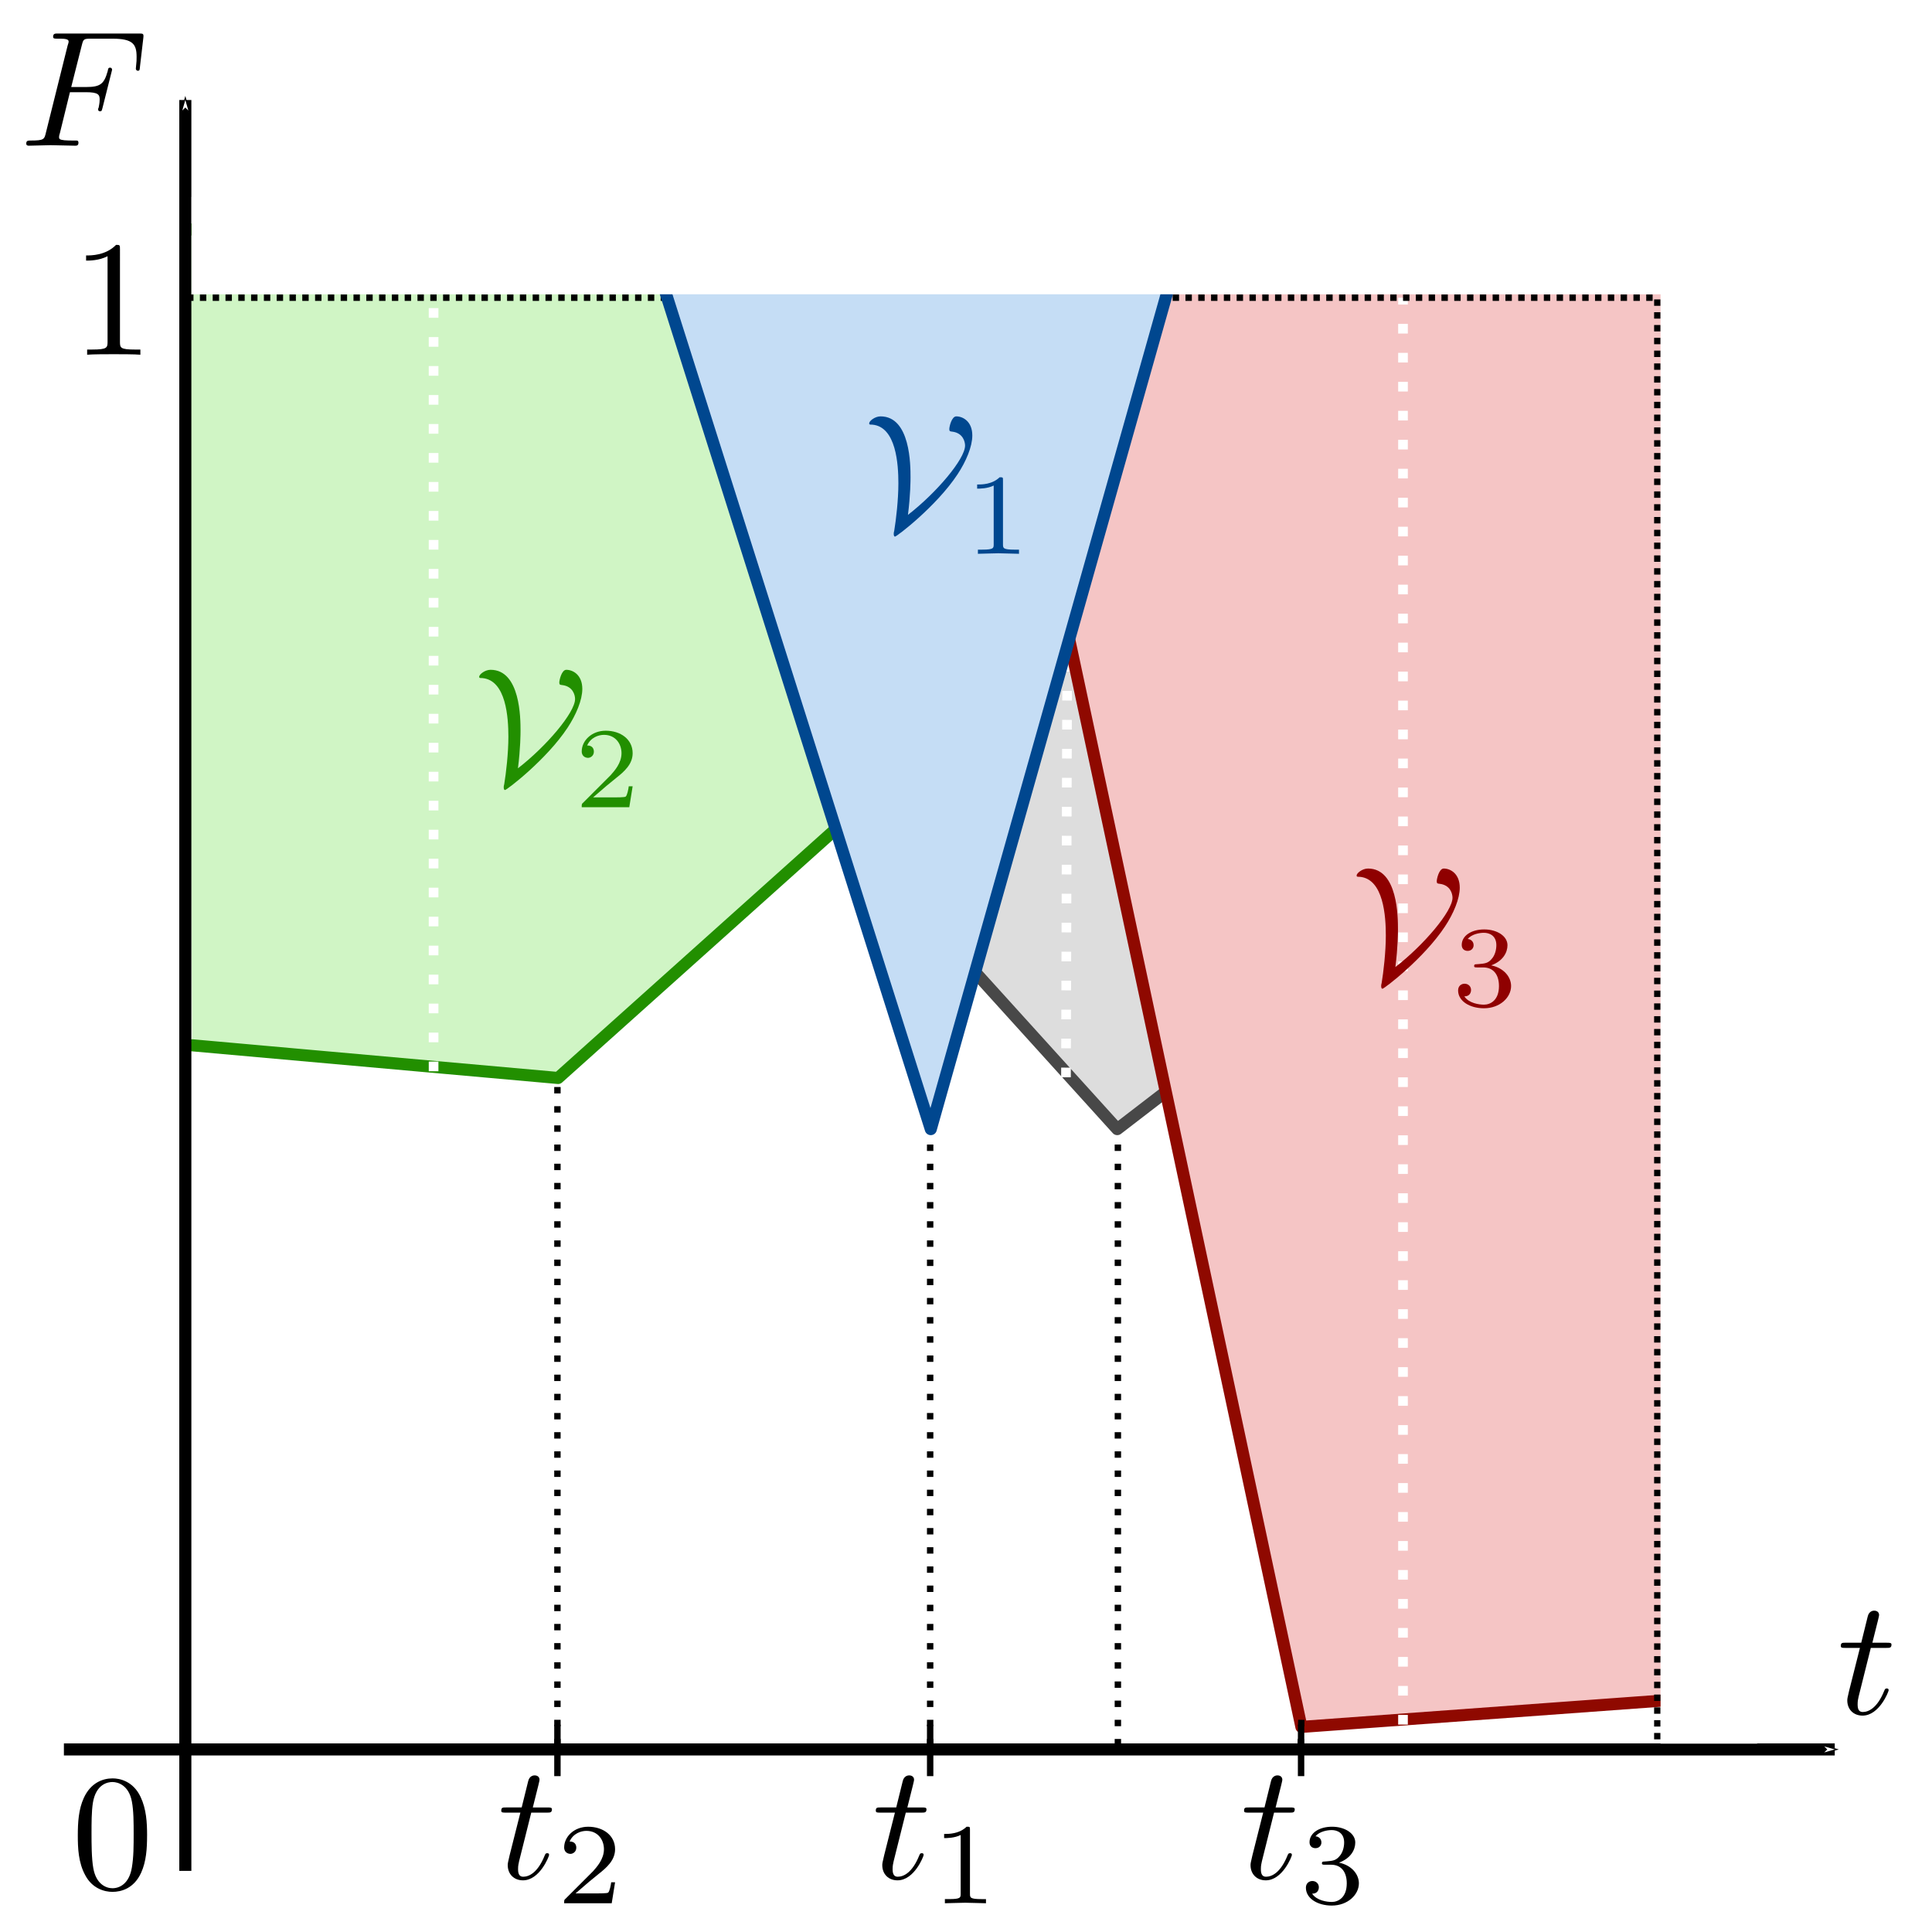 <?xml version="1.0" encoding="UTF-8" standalone="no"?>
<!-- Created with Inkscape (http://www.inkscape.org/) -->

<svg
   xmlns:ns0="http://www.iki.fi/pav/software/textext/"
   xmlns:dc="http://purl.org/dc/elements/1.1/"
   xmlns:cc="http://creativecommons.org/ns#"
   xmlns:rdf="http://www.w3.org/1999/02/22-rdf-syntax-ns#"
   xmlns:svg="http://www.w3.org/2000/svg"
   xmlns="http://www.w3.org/2000/svg"
   xmlns:xlink="http://www.w3.org/1999/xlink"
   xmlns:sodipodi="http://sodipodi.sourceforge.net/DTD/sodipodi-0.dtd"
   xmlns:inkscape="http://www.inkscape.org/namespaces/inkscape"
   width="80mm"
   height="80mm"
   viewBox="0 0 80 80"
   version="1.1"
   id="svg8"
   inkscape:version="0.92.3 (2405546, 2018-03-11)"
   sodipodi:docname="cone-algo.svg">
  <sodipodi:namedview
     id="base"
     pagecolor="#ffffff"
     bordercolor="#666666"
     borderopacity="1.0"
     inkscape:pageopacity="0.0"
     inkscape:pageshadow="2"
     inkscape:zoom="1.4493136"
     inkscape:cx="112.85593"
     inkscape:cy="58.427064"
     inkscape:document-units="mm"
     inkscape:current-layer="layer1"
     showgrid="false"
     inkscape:window-width="1920"
     inkscape:window-height="1025"
     inkscape:window-x="0"
     inkscape:window-y="0"
     inkscape:window-maximized="1" />
  <defs
     id="defs2">
    <marker
       inkscape:stockid="Arrow2Sstart"
       orient="auto"
       refY="0.0"
       refX="0.0"
       id="Arrow2Sstart"
       style="overflow:visible"
       inkscape:isstock="true">
      <path
         id="path844"
         style="fill-rule:evenodd;stroke-width:0.625;stroke-linejoin:round;stroke:#000000;stroke-opacity:1;fill:#000000;fill-opacity:1"
         d="M 8.719,4.034 L -2.207,0.016 L 8.719,-4.002 C 6.973,-1.63 6.983,1.616 8.719,4.034 z "
         transform="scale(0.3) translate(-2.3,0)" />
    </marker>
    <marker
       inkscape:isstock="true"
       style="overflow:visible;"
       id="marker5176"
       refX="0.0"
       refY="0.0"
       orient="auto"
       inkscape:stockid="Arrow2Send">
      <path
         transform="scale(0.3) rotate(180) translate(-2.3,0)"
         d="M 8.719,4.034 L -2.207,0.016 L 8.719,-4.002 C 6.973,-1.63 6.983,1.616 8.719,4.034 z "
         style="fill-rule:evenodd;stroke-width:0.625;stroke-linejoin:round;stroke:#000000;stroke-opacity:1;fill:#000000;fill-opacity:1"
         id="path5174" />
    </marker>
    <marker
       inkscape:isstock="true"
       style="overflow:visible"
       id="marker5166"
       refX="0.0"
       refY="0.0"
       orient="auto"
       inkscape:stockid="Arrow1Sstart">
      <path
         transform="scale(0.2) translate(6,0)"
         style="fill-rule:evenodd;stroke:#000000;stroke-width:1pt;stroke-opacity:1;fill:#000000;fill-opacity:1"
         d="M 0.0,0.0 L 5.0,-5.0 L -12.5,0.0 L 5.0,5.0 L 0.0,0.0 z "
         id="path5164" />
    </marker>
    <marker
       inkscape:stockid="Arrow1Mend"
       orient="auto"
       refY="0.0"
       refX="0.0"
       id="marker4374"
       style="overflow:visible;"
       inkscape:isstock="true">
      <path
         id="path4372"
         d="M 0.0,0.0 L 5.0,-5.0 L -12.5,0.0 L 5.0,5.0 L 0.0,0.0 z "
         style="fill-rule:evenodd;stroke:#000000;stroke-width:1pt;stroke-opacity:1;fill:#000000;fill-opacity:1"
         transform="scale(0.4) rotate(180) translate(10,0)" />
    </marker>
    <marker
       inkscape:stockid="Arrow1Mstart"
       orient="auto"
       refY="0.0"
       refX="0.0"
       id="Arrow1Mstart"
       style="overflow:visible"
       inkscape:isstock="true">
      <path
         id="path820"
         d="M 0.0,0.0 L 5.0,-5.0 L -12.5,0.0 L 5.0,5.0 L 0.0,0.0 z "
         style="fill-rule:evenodd;stroke:#000000;stroke-width:1pt;stroke-opacity:1;fill:#000000;fill-opacity:1"
         transform="scale(0.4) translate(10,0)" />
    </marker>
    <marker
       inkscape:isstock="true"
       style="overflow:visible;"
       id="marker1100"
       refX="0.0"
       refY="0.0"
       orient="auto"
       inkscape:stockid="Arrow1Mend"
       inkscape:collect="always">
      <path
         transform="scale(0.4) rotate(180) translate(10,0)"
         style="fill-rule:evenodd;stroke:#000000;stroke-width:1pt;stroke-opacity:1;fill:#ffffff;fill-opacity:1"
         d="M 0.0,0.0 L 5.0,-5.0 L -12.5,0.0 L 5.0,5.0 L 0.0,0.0 z "
         id="path1098" />
    </marker>
    <marker
       inkscape:stockid="Arrow1Mend"
       orient="auto"
       refY="0.0"
       refX="0.0"
       id="Arrow1Mend"
       style="overflow:visible;"
       inkscape:isstock="true"
       inkscape:collect="always">
      <path
         id="path823"
         d="M 0.0,0.0 L 5.0,-5.0 L -12.5,0.0 L 5.0,5.0 L 0.0,0.0 z "
         style="fill-rule:evenodd;stroke:#000000;stroke-width:1pt;stroke-opacity:1;fill:#ffffff;fill-opacity:1"
         transform="scale(0.4) rotate(180) translate(10,0)" />
    </marker>
    <g
       id="g1252">
      <symbol
         id="textext-2f2d266e-0"
         overflow="visible"
         style="overflow:visible">
        <path
           id="path1246"
           d=""
           style="stroke:none"
           inkscape:connector-curvature="0" />
      </symbol>
      <symbol
         id="textext-2f2d266e-1"
         overflow="visible"
         style="overflow:visible">
        <path
           id="path1249"
           d="m 2.047,-3.984 h 0.938 c 0.203,0 0.312,0 0.312,-0.203 0,-0.109 -0.109,-0.109 -0.281,-0.109 h -0.875 C 2.5,-5.719 2.547,-5.906 2.547,-5.969 c 0,-0.172 -0.125,-0.266 -0.297,-0.266 -0.031,0 -0.312,0 -0.391,0.359 L 1.469,-4.297 h -0.938 c -0.203,0 -0.297,0 -0.297,0.188 0,0.125 0.078,0.125 0.281,0.125 h 0.875 C 0.672,-1.156 0.625,-0.984 0.625,-0.812 0.625,-0.266 1,0.109 1.547,0.109 2.562,0.109 3.125,-1.344 3.125,-1.422 3.125,-1.531 3.047,-1.531 3.016,-1.531 2.922,-1.531 2.906,-1.5 2.859,-1.391 2.438,-0.344 1.906,-0.109 1.562,-0.109 c -0.203,0 -0.312,-0.125 -0.312,-0.453 0,-0.25 0.031,-0.312 0.062,-0.484 z m 0,0"
           style="stroke:none"
           inkscape:connector-curvature="0" />
      </symbol>
    </g>
    <g
       id="g1347-7">
      <symbol
         id="symbol1341-5"
         overflow="visible"
         style="overflow:visible">
        <path
           id="path1339-3"
           d=""
           style="stroke:none"
           inkscape:connector-curvature="0" />
      </symbol>
      <symbol
         id="symbol1345-5"
         overflow="visible"
         style="overflow:visible">
        <path
           id="path1343-6"
           d="m 2.047,-3.984 h 0.938 c 0.203,0 0.312,0 0.312,-0.203 0,-0.109 -0.109,-0.109 -0.281,-0.109 h -0.875 C 2.5,-5.719 2.547,-5.906 2.547,-5.969 c 0,-0.172 -0.125,-0.266 -0.297,-0.266 -0.031,0 -0.312,0 -0.391,0.359 L 1.469,-4.297 h -0.938 c -0.203,0 -0.297,0 -0.297,0.188 0,0.125 0.078,0.125 0.281,0.125 h 0.875 C 0.672,-1.156 0.625,-0.984 0.625,-0.812 0.625,-0.266 1,0.109 1.547,0.109 2.562,0.109 3.125,-1.344 3.125,-1.422 3.125,-1.531 3.047,-1.531 3.016,-1.531 2.922,-1.531 2.906,-1.5 2.859,-1.391 2.438,-0.344 1.906,-0.109 1.562,-0.109 c -0.203,0 -0.312,-0.125 -0.312,-0.453 0,-0.25 0.031,-0.312 0.062,-0.484 z m 0,0"
           style="stroke:none"
           inkscape:connector-curvature="0" />
      </symbol>
    </g>
    <g
       id="g1441-0">
      <symbol
         style="overflow:visible"
         overflow="visible"
         id="textext-2d9d8c1e-0-9">
        <path
           inkscape:connector-curvature="0"
           style="stroke:none"
           d=""
           id="path1435-3" />
      </symbol>
      <symbol
         style="overflow:visible"
         overflow="visible"
         id="textext-2d9d8c1e-1-6">
        <path
           inkscape:connector-curvature="0"
           style="stroke:none"
           d="m 3.016,-3.234 h 0.969 c 0.75,0 0.828,0.156 0.828,0.438 0,0.078 0,0.188 -0.062,0.5 C 4.719,-2.25 4.719,-2.219 4.719,-2.188 c 0,0.078 0.062,0.109 0.109,0.109 0.109,0 0.109,-0.031 0.156,-0.203 L 5.531,-4.453 C 5.562,-4.562 5.562,-4.578 5.562,-4.609 5.562,-4.625 5.547,-4.719 5.438,-4.719 5.344,-4.719 5.328,-4.672 5.297,-4.5 5.078,-3.734 4.859,-3.547 4,-3.547 H 3.094 l 0.641,-2.531 C 3.828,-6.438 3.844,-6.469 4.281,-6.469 h 1.312 c 1.219,0 1.453,0.328 1.453,1.094 0,0.234 0,0.266 -0.031,0.547 C 7,-4.703 7,-4.688 7,-4.656 c 0,0.047 0.031,0.125 0.125,0.125 0.109,0 0.109,-0.062 0.125,-0.25 L 7.453,-6.516 C 7.484,-6.781 7.438,-6.781 7.188,-6.781 H 2.297 c -0.188,0 -0.297,0 -0.297,0.203 0,0.109 0.094,0.109 0.281,0.109 0.375,0 0.656,0 0.656,0.172 0,0.047 0,0.062 -0.062,0.25 L 1.562,-0.781 c -0.094,0.391 -0.109,0.469 -0.906,0.469 -0.172,0 -0.281,0 -0.281,0.188 C 0.375,0 0.5,0 0.531,0 0.812,0 1.562,-0.031 1.844,-0.031 2.172,-0.031 3,0 3.328,0 3.422,0 3.531,0 3.531,-0.188 3.531,-0.266 3.484,-0.297 3.484,-0.297 3.453,-0.312 3.422,-0.312 3.203,-0.312 c -0.219,0 -0.266,0 -0.516,-0.016 -0.297,-0.031 -0.328,-0.078 -0.328,-0.203 0,-0.016 0,-0.078 0.047,-0.219 z m 0,0"
           id="path1438-0" />
      </symbol>
    </g>
    <g
       id="g1585-7">
      <symbol
         style="overflow:visible"
         id="textext-ba034657-0-9"
         overflow="visible">
        <path
           inkscape:connector-curvature="0"
           id="path1579-2"
           d=""
           style="stroke:none" />
      </symbol>
      <symbol
         style="overflow:visible"
         id="textext-ba034657-1-0"
         overflow="visible">
        <path
           inkscape:connector-curvature="0"
           id="path1582-2"
           d="m 2.047,-3.984 h 0.938 c 0.203,0 0.312,0 0.312,-0.203 0,-0.109 -0.109,-0.109 -0.281,-0.109 h -0.875 C 2.5,-5.719 2.547,-5.906 2.547,-5.969 c 0,-0.172 -0.125,-0.266 -0.297,-0.266 -0.031,0 -0.312,0 -0.391,0.359 L 1.469,-4.297 h -0.938 c -0.203,0 -0.297,0 -0.297,0.188 0,0.125 0.078,0.125 0.281,0.125 h 0.875 C 0.672,-1.156 0.625,-0.984 0.625,-0.812 0.625,-0.266 1,0.109 1.547,0.109 2.562,0.109 3.125,-1.344 3.125,-1.422 3.125,-1.531 3.047,-1.531 3.016,-1.531 2.922,-1.531 2.906,-1.5 2.859,-1.391 2.438,-0.344 1.906,-0.109 1.562,-0.109 c -0.203,0 -0.312,-0.125 -0.312,-0.453 0,-0.25 0.031,-0.312 0.062,-0.484 z m 0,0"
           style="stroke:none" />
      </symbol>
    </g>
    <g
       id="g6775">
      <symbol
         id="textext-abd4587f-0"
         overflow="visible"
         style="overflow:visible">
        <path
           id="path6763"
           d=""
           style="stroke:none"
           inkscape:connector-curvature="0" />
      </symbol>
      <symbol
         id="textext-abd4587f-1"
         overflow="visible"
         style="overflow:visible">
        <path
           id="path6766"
           d="m 2.688,-0.859 c 0.156,-1.219 0.156,-2.125 0.156,-2.266 0,-0.719 0,-3.688 -1.812,-3.688 -0.344,0 -0.688,0.281 -0.688,0.422 0,0.078 0.047,0.078 0.188,0.078 1.453,0.125 1.578,2.422 1.578,3.547 0,1 -0.141,2.203 -0.25,2.859 -0.031,0.125 -0.031,0.141 -0.031,0.188 0,0.047 0,0.172 0.078,0.172 0.109,0 2.516,-1.844 3.781,-3.766 0.516,-0.781 0.891,-1.672 0.891,-2.344 0,-0.844 -0.562,-1.156 -0.969,-1.156 -0.281,0 -0.422,0.625 -0.422,0.766 0,0.141 0.047,0.141 0.172,0.156 0.656,0.078 0.781,0.609 0.781,0.844 0,0.812 -1.734,2.859 -3.453,4.188 z m 0,0"
           style="stroke:none"
           inkscape:connector-curvature="0" />
      </symbol>
      <symbol
         id="textext-abd4587f-2"
         overflow="visible"
         style="overflow:visible">
        <path
           id="path6769"
           d=""
           style="stroke:none"
           inkscape:connector-curvature="0" />
      </symbol>
      <symbol
         id="textext-abd4587f-3"
         overflow="visible"
         style="overflow:visible">
        <path
           id="path6772"
           d="M 3.516,-1.266 H 3.281 c -0.016,0.156 -0.094,0.562 -0.188,0.625 C 3.047,-0.594 2.516,-0.594 2.406,-0.594 H 1.125 c 0.734,-0.641 0.984,-0.844 1.391,-1.172 0.516,-0.406 1,-0.844 1,-1.5 0,-0.844 -0.734,-1.359 -1.625,-1.359 -0.859,0 -1.453,0.609 -1.453,1.25 0,0.344 0.297,0.391 0.375,0.391 0.156,0 0.359,-0.125 0.359,-0.375 0,-0.125 -0.047,-0.375 -0.406,-0.375 C 0.984,-4.219 1.453,-4.375 1.781,-4.375 c 0.703,0 1.062,0.547 1.062,1.109 0,0.609 -0.438,1.078 -0.656,1.328 L 0.516,-0.266 C 0.438,-0.203 0.438,-0.188 0.438,0 h 2.875 z m 0,0"
           style="stroke:none"
           inkscape:connector-curvature="0" />
      </symbol>
    </g>
    <g
       id="g6321">
      <symbol
         overflow="visible"
         id="textext-b1665cf3-0"
         style="overflow:visible">
        <path
           style="stroke:none"
           d=""
           id="path6309"
           inkscape:connector-curvature="0" />
      </symbol>
      <symbol
         overflow="visible"
         id="textext-b1665cf3-1"
         style="overflow:visible">
        <path
           style="stroke:none"
           d="m 2.047,-3.984 h 0.938 c 0.203,0 0.312,0 0.312,-0.203 0,-0.109 -0.109,-0.109 -0.281,-0.109 h -0.875 C 2.5,-5.719 2.547,-5.906 2.547,-5.969 c 0,-0.172 -0.125,-0.266 -0.297,-0.266 -0.031,0 -0.312,0 -0.391,0.359 L 1.469,-4.297 h -0.938 c -0.203,0 -0.297,0 -0.297,0.188 0,0.125 0.078,0.125 0.281,0.125 h 0.875 C 0.672,-1.156 0.625,-0.984 0.625,-0.812 0.625,-0.266 1,0.109 1.547,0.109 2.562,0.109 3.125,-1.344 3.125,-1.422 3.125,-1.531 3.047,-1.531 3.016,-1.531 2.922,-1.531 2.906,-1.5 2.859,-1.391 2.438,-0.344 1.906,-0.109 1.562,-0.109 c -0.203,0 -0.312,-0.125 -0.312,-0.453 0,-0.25 0.031,-0.312 0.062,-0.484 z m 0,0"
           id="path6312"
           inkscape:connector-curvature="0" />
      </symbol>
      <symbol
         overflow="visible"
         id="textext-b1665cf3-2"
         style="overflow:visible">
        <path
           style="stroke:none"
           d=""
           id="path6315"
           inkscape:connector-curvature="0" />
      </symbol>
      <symbol
         overflow="visible"
         id="textext-b1665cf3-3"
         style="overflow:visible">
        <path
           style="stroke:none"
           d="M 3.516,-1.266 H 3.281 c -0.016,0.156 -0.094,0.562 -0.188,0.625 C 3.047,-0.594 2.516,-0.594 2.406,-0.594 H 1.125 c 0.734,-0.641 0.984,-0.844 1.391,-1.172 0.516,-0.406 1,-0.844 1,-1.5 0,-0.844 -0.734,-1.359 -1.625,-1.359 -0.859,0 -1.453,0.609 -1.453,1.25 0,0.344 0.297,0.391 0.375,0.391 0.156,0 0.359,-0.125 0.359,-0.375 0,-0.125 -0.047,-0.375 -0.406,-0.375 C 0.984,-4.219 1.453,-4.375 1.781,-4.375 c 0.703,0 1.062,0.547 1.062,1.109 0,0.609 -0.438,1.078 -0.656,1.328 L 0.516,-0.266 C 0.438,-0.203 0.438,-0.188 0.438,0 h 2.875 z m 0,0"
           id="path6318"
           inkscape:connector-curvature="0" />
      </symbol>
    </g>
  </defs>
  <g
     inkscape:label="Layer 1"
     inkscape:groupmode="layer"
     id="layer1"
     transform="translate(0,-217)">
    <g
       id="cone4">
      <path
         style="fill:#dddddd;fill-opacity:1;fill-rule:evenodd;stroke:#484848;stroke-width:0.5;stroke-linecap:round;stroke-linejoin:round;stroke-miterlimit:4;stroke-dasharray:none;stroke-opacity:1"
         d="m 41.209,228.264 -1.606,28.135 6.66,7.355 L 60.258,252.991"
         id="path1103"
         inkscape:connector-curvature="0"
         sodipodi:nodetypes="cccc" />
      <path
         sodipodi:nodetypes="cc"
         inkscape:connector-curvature="0"
         id="path1101"
         d="M 46.289,289.272 V 264.278"
         style="opacity:1;vector-effect:none;fill:none;fill-opacity:1;fill-rule:evenodd;stroke:#000000;stroke-width:0.265;stroke-linecap:butt;stroke-linejoin:miter;stroke-miterlimit:4;stroke-dasharray:0.265, 0.529;stroke-dashoffset:0;stroke-opacity:1" />
      <path
         style="opacity:1;vector-effect:none;fill:#000000;fill-opacity:0;fill-rule:evenodd;stroke:#ffffff;stroke-width:0.4;stroke-linecap:butt;stroke-linejoin:miter;stroke-miterlimit:4;stroke-dasharray:0.4, 0.8;stroke-dashoffset:0;stroke-opacity:1"
         d="m 44.063,288.008 0.129,-44.321"
         id="path1123"
         inkscape:connector-curvature="0"
         sodipodi:nodetypes="cc" />
    </g>
    <g
       id="cone3">
      <path
         style="fill:#f5c5c5;fill-opacity:1;fill-rule:evenodd;stroke:#8f0900;stroke-width:0.5;stroke-linecap:round;stroke-linejoin:round;stroke-miterlimit:4;stroke-dasharray:none;stroke-opacity:1"
         d="m 41.026,228.264 12.862,60.244 16.991,-1.239 -1.003,-59.177"
         id="path1115"
         inkscape:connector-curvature="0"
         sodipodi:nodetypes="cccc" />
      <g
         id="g1480"
         style="stroke-width:0.287;stroke-miterlimit:4;stroke-dasharray:none"
         transform="matrix(0.685,0,0,0.685,-101.697,202.472)"
         ns0:preamble=""
         ns0:text="$t_3$">
        <defs
           id="defs1469">
          <g
             id="g1467">
            <symbol
               id="textext-d3a894d0-0"
               overflow="visible"
               style="overflow:visible">
              <path
                 id="path1455"
                 d=""
                 style="stroke:none"
                 inkscape:connector-curvature="0" />
            </symbol>
            <symbol
               id="textext-d3a894d0-1"
               overflow="visible"
               style="overflow:visible">
              <path
                 id="path1458"
                 d="m 2.047,-3.984 h 0.938 c 0.203,0 0.312,0 0.312,-0.203 0,-0.109 -0.109,-0.109 -0.281,-0.109 h -0.875 C 2.5,-5.719 2.547,-5.906 2.547,-5.969 c 0,-0.172 -0.125,-0.266 -0.297,-0.266 -0.031,0 -0.312,0 -0.391,0.359 L 1.469,-4.297 h -0.938 c -0.203,0 -0.297,0 -0.297,0.188 0,0.125 0.078,0.125 0.281,0.125 h 0.875 C 0.672,-1.156 0.625,-0.984 0.625,-0.812 0.625,-0.266 1,0.109 1.547,0.109 2.562,0.109 3.125,-1.344 3.125,-1.422 3.125,-1.531 3.047,-1.531 3.016,-1.531 2.922,-1.531 2.906,-1.5 2.859,-1.391 2.438,-0.344 1.906,-0.109 1.562,-0.109 c -0.203,0 -0.312,-0.125 -0.312,-0.453 0,-0.25 0.031,-0.312 0.062,-0.484 z m 0,0"
                 style="stroke:none"
                 inkscape:connector-curvature="0" />
            </symbol>
            <symbol
               id="textext-d3a894d0-2"
               overflow="visible"
               style="overflow:visible">
              <path
                 id="path1461"
                 d=""
                 style="stroke:none"
                 inkscape:connector-curvature="0" />
            </symbol>
            <symbol
               id="textext-d3a894d0-3"
               overflow="visible"
               style="overflow:visible">
              <path
                 id="path1464"
                 d="m 1.906,-2.328 c 0.547,0 0.938,0.375 0.938,1.125 0,0.859 -0.516,1.125 -0.906,1.125 -0.281,0 -0.906,-0.078 -1.188,-0.5 0.328,0 0.406,-0.234 0.406,-0.391 0,-0.219 -0.172,-0.375 -0.391,-0.375 -0.188,0 -0.391,0.125 -0.391,0.406 0,0.656 0.719,1.078 1.562,1.078 0.969,0 1.641,-0.656 1.641,-1.344 0,-0.547 -0.438,-1.094 -1.203,-1.25 0.719,-0.266 0.984,-0.781 0.984,-1.219 0,-0.547 -0.625,-0.953 -1.406,-0.953 -0.766,0 -1.359,0.375 -1.359,0.938 0,0.234 0.156,0.359 0.359,0.359 0.219,0 0.359,-0.156 0.359,-0.344 0,-0.203 -0.141,-0.359 -0.359,-0.375 0.25,-0.297 0.719,-0.375 0.984,-0.375 0.312,0 0.75,0.156 0.75,0.75 0,0.297 -0.094,0.625 -0.281,0.828 -0.219,0.266 -0.422,0.281 -0.766,0.312 -0.172,0.016 -0.188,0.016 -0.219,0.016 -0.016,0 -0.078,0.016 -0.078,0.094 0,0.094 0.062,0.094 0.188,0.094 z m 0,0"
                 style="stroke:none"
                 inkscape:connector-curvature="0" />
            </symbol>
          </g>
        </defs>
        <g
           id="textext-d3a894d0-4">
          <g
             id="g1473"
             style="fill:#000000;fill-opacity:1">
            <use
               id="use1471"
               y="134.765"
               x="223.432"
               xlink:href="#textext-d3a894d0-1"
               width="100%"
               height="100%" />
          </g>
          <g
             id="g1477"
             style="fill:#000000;fill-opacity:1">
            <use
               id="use1475"
               y="136.259"
               x="227.03"
               xlink:href="#textext-d3a894d0-3"
               width="100%"
               height="100%" />
          </g>
        </g>
      </g>
      <path
         sodipodi:nodetypes="cc"
         inkscape:connector-curvature="0"
         id="path1176"
         d="m 53.861,289.272 0.027,-1.176"
         style="opacity:1;vector-effect:none;fill:none;fill-opacity:1;fill-rule:evenodd;stroke:#000000;stroke-width:0.265;stroke-linecap:butt;stroke-linejoin:miter;stroke-miterlimit:4;stroke-dasharray:0.265, 0.529;stroke-dashoffset:0;stroke-opacity:1" />
      <path
         sodipodi:nodetypes="cc"
         inkscape:connector-curvature="0"
         id="path1541"
         d="M 58.095,288.411 V 229.33"
         style="opacity:1;vector-effect:none;fill:#000000;fill-opacity:0;fill-rule:evenodd;stroke:#ffffff;stroke-width:0.4;stroke-linecap:butt;stroke-linejoin:miter;stroke-miterlimit:4;stroke-dasharray:0.4, 0.8;stroke-dashoffset:0;stroke-opacity:1" />
      <g
         ns0:text="${\\cal V}_3$"
         ns0:preamble=""
         transform="matrix(0.685,0,0,0.685,-97.112,165.317)"
         style="fill:#8f0000;fill-opacity:1;stroke-width:0.287;stroke-miterlimit:4;stroke-dasharray:none"
         id="g2005">
        <defs
           id="defs1994">
          <g
             id="g1992">
            <symbol
               style="overflow:visible"
               overflow="visible"
               id="textext-759a4970-0">
              <path
                 inkscape:connector-curvature="0"
                 style="stroke:none"
                 d=""
                 id="path1980" />
            </symbol>
            <symbol
               style="overflow:visible"
               overflow="visible"
               id="textext-759a4970-1">
              <path
                 inkscape:connector-curvature="0"
                 style="stroke:none"
                 d="m 2.688,-0.859 c 0.156,-1.219 0.156,-2.125 0.156,-2.266 0,-0.719 0,-3.688 -1.812,-3.688 -0.344,0 -0.688,0.281 -0.688,0.422 0,0.078 0.047,0.078 0.188,0.078 1.453,0.125 1.578,2.422 1.578,3.547 0,1 -0.141,2.203 -0.25,2.859 -0.031,0.125 -0.031,0.141 -0.031,0.188 0,0.047 0,0.172 0.078,0.172 0.109,0 2.516,-1.844 3.781,-3.766 0.516,-0.781 0.891,-1.672 0.891,-2.344 0,-0.844 -0.562,-1.156 -0.969,-1.156 -0.281,0 -0.422,0.625 -0.422,0.766 0,0.141 0.047,0.141 0.172,0.156 0.656,0.078 0.781,0.609 0.781,0.844 0,0.812 -1.734,2.859 -3.453,4.188 z m 0,0"
                 id="path1983" />
            </symbol>
            <symbol
               style="overflow:visible"
               overflow="visible"
               id="textext-759a4970-2">
              <path
                 inkscape:connector-curvature="0"
                 style="stroke:none"
                 d=""
                 id="path1986" />
            </symbol>
            <symbol
               style="overflow:visible"
               overflow="visible"
               id="textext-759a4970-3">
              <path
                 inkscape:connector-curvature="0"
                 style="stroke:none"
                 d="m 1.906,-2.328 c 0.547,0 0.938,0.375 0.938,1.125 0,0.859 -0.516,1.125 -0.906,1.125 -0.281,0 -0.906,-0.078 -1.188,-0.5 0.328,0 0.406,-0.234 0.406,-0.391 0,-0.219 -0.172,-0.375 -0.391,-0.375 -0.188,0 -0.391,0.125 -0.391,0.406 0,0.656 0.719,1.078 1.562,1.078 0.969,0 1.641,-0.656 1.641,-1.344 0,-0.547 -0.438,-1.094 -1.203,-1.25 0.719,-0.266 0.984,-0.781 0.984,-1.219 0,-0.547 -0.625,-0.953 -1.406,-0.953 -0.766,0 -1.359,0.375 -1.359,0.938 0,0.234 0.156,0.359 0.359,0.359 0.219,0 0.359,-0.156 0.359,-0.344 0,-0.203 -0.141,-0.359 -0.359,-0.375 0.25,-0.297 0.719,-0.375 0.984,-0.375 0.312,0 0.75,0.156 0.75,0.75 0,0.297 -0.094,0.625 -0.281,0.828 -0.219,0.266 -0.422,0.281 -0.766,0.312 -0.172,0.016 -0.188,0.016 -0.219,0.016 -0.016,0 -0.078,0.016 -0.078,0.094 0,0.094 0.062,0.094 0.188,0.094 z m 0,0"
                 id="path1989" />
            </symbol>
          </g>
        </defs>
        <g
           style="fill:#8f0000;fill-opacity:1"
           id="textext-759a4970-4">
          <g
             style="fill:#8f0000;fill-opacity:1"
             id="g1998">
            <use
               height="100%"
               width="100%"
               style="fill:#8f0000;fill-opacity:1"
               xlink:href="#textext-759a4970-1"
               x="223.432"
               y="134.765"
               id="use1996" />
          </g>
          <g
             style="fill:#8f0000;fill-opacity:1"
             id="g2002">
            <use
               height="100%"
               width="100%"
               style="fill:#8f0000;fill-opacity:1"
               xlink:href="#textext-759a4970-3"
               x="229.537"
               y="136.259"
               id="use2000" />
          </g>
        </g>
      </g>
      <path
         inkscape:connector-curvature="0"
         id="path1056"
         d="m 53.875,288.416 v 2.13"
         style="fill:none;stroke:#000000;stroke-width:0.265px;stroke-linecap:butt;stroke-linejoin:miter;stroke-opacity:1" />
    </g>
    <g
       id="cone2">
      <path
         style="fill:#d0f5c5;fill-opacity:1;fill-rule:evenodd;stroke:#228f00;stroke-width:0.5;stroke-linecap:round;stroke-linejoin:round;stroke-miterlimit:4;stroke-dasharray:none;stroke-opacity:1"
         d="m 7.954,260.283 15.155,1.354 20.756,-18.604 -7.218,-15.847 -28.881,-0.688"
         id="path228"
         inkscape:connector-curvature="0"
         sodipodi:nodetypes="ccccc" />
      <path
         sodipodi:nodetypes="cc"
         inkscape:connector-curvature="0"
         id="path1174"
         d="M 23.082,289.272 V 261.939"
         style="opacity:1;vector-effect:none;fill:none;fill-opacity:1;fill-rule:evenodd;stroke:#000000;stroke-width:0.265;stroke-linecap:butt;stroke-linejoin:miter;stroke-miterlimit:4;stroke-dasharray:0.265, 0.529;stroke-dashoffset:0;stroke-opacity:1" />
      <path
         style="opacity:1;vector-effect:none;fill:#000000;fill-opacity:0;fill-rule:evenodd;stroke:#ffffff;stroke-width:0.4;stroke-linecap:butt;stroke-linejoin:miter;stroke-miterlimit:4;stroke-dasharray:0.4, 0.8;stroke-dashoffset:0;stroke-opacity:1"
         d="M 17.954,287.758 V 229.579"
         id="path1074"
         inkscape:connector-curvature="0"
         sodipodi:nodetypes="cc" />
      <g
         ns0:text="${\\cal V}_2$"
         ns0:preamble=""
         transform="matrix(0.685,0,0,0.685,-133.445,157.088)"
         style="fill:#228f00;fill-opacity:1;stroke-width:0.287;stroke-miterlimit:4;stroke-dasharray:none"
         id="g1313">
        <defs
           id="defs1302">
          <g
             id="g1300">
            <symbol
               style="overflow:visible"
               overflow="visible"
               id="symbol1286">
              <path
                 inkscape:connector-curvature="0"
                 style="stroke:none"
                 d=""
                 id="path1284" />
            </symbol>
            <symbol
               style="overflow:visible"
               overflow="visible"
               id="symbol1290">
              <path
                 inkscape:connector-curvature="0"
                 style="stroke:none"
                 d="m 2.688,-0.859 c 0.156,-1.219 0.156,-2.125 0.156,-2.266 0,-0.719 0,-3.688 -1.812,-3.688 -0.344,0 -0.688,0.281 -0.688,0.422 0,0.078 0.047,0.078 0.188,0.078 1.453,0.125 1.578,2.422 1.578,3.547 0,1 -0.141,2.203 -0.25,2.859 -0.031,0.125 -0.031,0.141 -0.031,0.188 0,0.047 0,0.172 0.078,0.172 0.109,0 2.516,-1.844 3.781,-3.766 0.516,-0.781 0.891,-1.672 0.891,-2.344 0,-0.844 -0.562,-1.156 -0.969,-1.156 -0.281,0 -0.422,0.625 -0.422,0.766 0,0.141 0.047,0.141 0.172,0.156 0.656,0.078 0.781,0.609 0.781,0.844 0,0.812 -1.734,2.859 -3.453,4.188 z m 0,0"
                 id="path1288" />
            </symbol>
            <symbol
               style="overflow:visible"
               overflow="visible"
               id="symbol1294">
              <path
                 inkscape:connector-curvature="0"
                 style="stroke:none"
                 d=""
                 id="path1292" />
            </symbol>
            <symbol
               style="overflow:visible"
               overflow="visible"
               id="symbol1298">
              <path
                 inkscape:connector-curvature="0"
                 style="stroke:none"
                 d="M 3.516,-1.266 H 3.281 c -0.016,0.156 -0.094,0.562 -0.188,0.625 C 3.047,-0.594 2.516,-0.594 2.406,-0.594 H 1.125 c 0.734,-0.641 0.984,-0.844 1.391,-1.172 0.516,-0.406 1,-0.844 1,-1.5 0,-0.844 -0.734,-1.359 -1.625,-1.359 -0.859,0 -1.453,0.609 -1.453,1.25 0,0.344 0.297,0.391 0.375,0.391 0.156,0 0.359,-0.125 0.359,-0.375 0,-0.125 -0.047,-0.375 -0.406,-0.375 C 0.984,-4.219 1.453,-4.375 1.781,-4.375 c 0.703,0 1.062,0.547 1.062,1.109 0,0.609 -0.438,1.078 -0.656,1.328 L 0.516,-0.266 C 0.438,-0.203 0.438,-0.188 0.438,0 h 2.875 z m 0,0"
                 id="path1296" />
            </symbol>
          </g>
        </defs>
        <g
           style="fill:#228f00;fill-opacity:1"
           id="textext-abd4587f-4">
          <g
             style="fill:#228f00;fill-opacity:1"
             id="g1306">
            <use
               height="100%"
               width="100%"
               style="fill:#228f00;fill-opacity:1"
               xlink:href="#textext-abd4587f-1"
               x="223.432"
               y="134.765"
               id="use1304" />
          </g>
          <g
             style="fill:#228f00;fill-opacity:1"
             id="g1310">
            <use
               height="100%"
               width="100%"
               style="fill:#228f00;fill-opacity:1"
               xlink:href="#textext-abd4587f-3"
               x="229.537"
               y="136.259"
               id="use1308" />
          </g>
        </g>
      </g>
      <g
         ns0:text="$t_2$"
         ns0:preamble=""
         transform="matrix(0.685,0,0,0.685,-132.455,202.472)"
         style="stroke-width:0.287;stroke-miterlimit:4;stroke-dasharray:none"
         id="g6334">
        <defs
           id="defs6323">
          <g
             id="g1229">
            <symbol
               overflow="visible"
               id="symbol1215"
               style="overflow:visible">
              <path
                 style="stroke:none"
                 d=""
                 id="path1213"
                 inkscape:connector-curvature="0" />
            </symbol>
            <symbol
               overflow="visible"
               id="symbol1219"
               style="overflow:visible">
              <path
                 style="stroke:none"
                 d="m 2.047,-3.984 h 0.938 c 0.203,0 0.312,0 0.312,-0.203 0,-0.109 -0.109,-0.109 -0.281,-0.109 h -0.875 C 2.5,-5.719 2.547,-5.906 2.547,-5.969 c 0,-0.172 -0.125,-0.266 -0.297,-0.266 -0.031,0 -0.312,0 -0.391,0.359 L 1.469,-4.297 h -0.938 c -0.203,0 -0.297,0 -0.297,0.188 0,0.125 0.078,0.125 0.281,0.125 h 0.875 C 0.672,-1.156 0.625,-0.984 0.625,-0.812 0.625,-0.266 1,0.109 1.547,0.109 2.562,0.109 3.125,-1.344 3.125,-1.422 3.125,-1.531 3.047,-1.531 3.016,-1.531 2.922,-1.531 2.906,-1.5 2.859,-1.391 2.438,-0.344 1.906,-0.109 1.562,-0.109 c -0.203,0 -0.312,-0.125 -0.312,-0.453 0,-0.25 0.031,-0.312 0.062,-0.484 z m 0,0"
                 id="path1217"
                 inkscape:connector-curvature="0" />
            </symbol>
            <symbol
               overflow="visible"
               id="symbol1223"
               style="overflow:visible">
              <path
                 style="stroke:none"
                 d=""
                 id="path1221"
                 inkscape:connector-curvature="0" />
            </symbol>
            <symbol
               overflow="visible"
               id="symbol1227"
               style="overflow:visible">
              <path
                 style="stroke:none"
                 d="M 3.516,-1.266 H 3.281 c -0.016,0.156 -0.094,0.562 -0.188,0.625 C 3.047,-0.594 2.516,-0.594 2.406,-0.594 H 1.125 c 0.734,-0.641 0.984,-0.844 1.391,-1.172 0.516,-0.406 1,-0.844 1,-1.5 0,-0.844 -0.734,-1.359 -1.625,-1.359 -0.859,0 -1.453,0.609 -1.453,1.25 0,0.344 0.297,0.391 0.375,0.391 0.156,0 0.359,-0.125 0.359,-0.375 0,-0.125 -0.047,-0.375 -0.406,-0.375 C 0.984,-4.219 1.453,-4.375 1.781,-4.375 c 0.703,0 1.062,0.547 1.062,1.109 0,0.609 -0.438,1.078 -0.656,1.328 L 0.516,-0.266 C 0.438,-0.203 0.438,-0.188 0.438,0 h 2.875 z m 0,0"
                 id="path1225"
                 inkscape:connector-curvature="0" />
            </symbol>
          </g>
        </defs>
        <g
           id="textext-b1665cf3-4">
          <g
             style="fill:#000000;fill-opacity:1"
             id="g6327">
            <use
               xlink:href="#textext-b1665cf3-1"
               x="223.432"
               y="134.765"
               id="use6325"
               width="100%"
               height="100%" />
          </g>
          <g
             style="fill:#000000;fill-opacity:1"
             id="g6331">
            <use
               xlink:href="#textext-b1665cf3-3"
               x="227.03"
               y="136.259"
               id="use6329"
               width="100%"
               height="100%" />
          </g>
        </g>
      </g>
      <path
         style="fill:none;stroke:#000000;stroke-width:0.265px;stroke-linecap:butt;stroke-linejoin:miter;stroke-opacity:1"
         d="m 23.082,288.416 v 2.13"
         id="path1052"
         inkscape:connector-curvature="0" />
    </g>
    <g
       style="stroke-width:0.287;stroke-miterlimit:4;stroke-dasharray:none"
       ns0:text="$F$"
       ns0:preamble=""
       transform="matrix(0.685,0,0,0.685,-152.221,130.719)"
       id="g1450">
      <defs
         id="defs1443">
        <g
           id="g1441">
          <symbol
             style="overflow:visible"
             overflow="visible"
             id="textext-2d9d8c1e-0">
            <path
               inkscape:connector-curvature="0"
               style="stroke:none"
               d=""
               id="path1435" />
          </symbol>
          <symbol
             style="overflow:visible"
             overflow="visible"
             id="textext-2d9d8c1e-1">
            <path
               inkscape:connector-curvature="0"
               style="stroke:none"
               d="m 3.016,-3.234 h 0.969 c 0.75,0 0.828,0.156 0.828,0.438 0,0.078 0,0.188 -0.062,0.5 C 4.719,-2.25 4.719,-2.219 4.719,-2.188 c 0,0.078 0.062,0.109 0.109,0.109 0.109,0 0.109,-0.031 0.156,-0.203 L 5.531,-4.453 C 5.562,-4.562 5.562,-4.578 5.562,-4.609 5.562,-4.625 5.547,-4.719 5.438,-4.719 5.344,-4.719 5.328,-4.672 5.297,-4.5 5.078,-3.734 4.859,-3.547 4,-3.547 H 3.094 l 0.641,-2.531 C 3.828,-6.438 3.844,-6.469 4.281,-6.469 h 1.312 c 1.219,0 1.453,0.328 1.453,1.094 0,0.234 0,0.266 -0.031,0.547 C 7,-4.703 7,-4.688 7,-4.656 c 0,0.047 0.031,0.125 0.125,0.125 0.109,0 0.109,-0.062 0.125,-0.25 L 7.453,-6.516 C 7.484,-6.781 7.438,-6.781 7.188,-6.781 H 2.297 c -0.188,0 -0.297,0 -0.297,0.203 0,0.109 0.094,0.109 0.281,0.109 0.375,0 0.656,0 0.656,0.172 0,0.047 0,0.062 -0.062,0.25 L 1.562,-0.781 c -0.094,0.391 -0.109,0.469 -0.906,0.469 -0.172,0 -0.281,0 -0.281,0.188 C 0.375,0 0.5,0 0.531,0 0.812,0 1.562,-0.031 1.844,-0.031 2.172,-0.031 3,0 3.328,0 3.422,0 3.531,0 3.531,-0.188 3.531,-0.266 3.484,-0.297 3.484,-0.297 3.453,-0.312 3.422,-0.312 3.203,-0.312 c -0.219,0 -0.266,0 -0.516,-0.016 -0.297,-0.031 -0.328,-0.078 -0.328,-0.203 0,-0.016 0,-0.078 0.047,-0.219 z m 0,0"
               id="path1438" />
          </symbol>
        </g>
      </defs>
      <g
         style="stroke-width:0.287;stroke-miterlimit:4;stroke-dasharray:none"
         id="textext-2d9d8c1e-2">
        <g
           style="fill:#000000;fill-opacity:1;stroke-width:0.287;stroke-miterlimit:4;stroke-dasharray:none"
           id="g1447">
          <use
             style="stroke-width:0.287;stroke-miterlimit:4;stroke-dasharray:none"
             height="100%"
             width="100%"
             xlink:href="#textext-2d9d8c1e-1"
             x="223.432"
             y="134.765"
             id="use1445" />
        </g>
      </g>
    </g>
    <g
       id="g1594"
       style="stroke-width:0.287;stroke-miterlimit:4;stroke-dasharray:none"
       transform="matrix(0.685,0,0,0.685,-76.987,195.651)"
       ns0:preamble=""
       ns0:text="$t$">
      <defs
         id="defs1587">
        <g
           id="g1585">
          <symbol
             style="overflow:visible"
             id="textext-ba034657-0"
             overflow="visible">
            <path
               inkscape:connector-curvature="0"
               id="path1579"
               d=""
               style="stroke:none" />
          </symbol>
          <symbol
             style="overflow:visible"
             id="textext-ba034657-1"
             overflow="visible">
            <path
               inkscape:connector-curvature="0"
               id="path1582"
               d="m 2.047,-3.984 h 0.938 c 0.203,0 0.312,0 0.312,-0.203 0,-0.109 -0.109,-0.109 -0.281,-0.109 h -0.875 C 2.5,-5.719 2.547,-5.906 2.547,-5.969 c 0,-0.172 -0.125,-0.266 -0.297,-0.266 -0.031,0 -0.312,0 -0.391,0.359 L 1.469,-4.297 h -0.938 c -0.203,0 -0.297,0 -0.297,0.188 0,0.125 0.078,0.125 0.281,0.125 h 0.875 C 0.672,-1.156 0.625,-0.984 0.625,-0.812 0.625,-0.266 1,0.109 1.547,0.109 2.562,0.109 3.125,-1.344 3.125,-1.422 3.125,-1.531 3.047,-1.531 3.016,-1.531 2.922,-1.531 2.906,-1.5 2.859,-1.391 2.438,-0.344 1.906,-0.109 1.562,-0.109 c -0.203,0 -0.312,-0.125 -0.312,-0.453 0,-0.25 0.031,-0.312 0.062,-0.484 z m 0,0"
               style="stroke:none" />
          </symbol>
        </g>
      </defs>
      <g
         id="textext-ba034657-2">
        <g
           id="g1591"
           style="fill:#000000;fill-opacity:1">
          <use
             height="100%"
             width="100%"
             id="use1589"
             y="134.765"
             x="223.432"
             xlink:href="#textext-ba034657-1" />
        </g>
      </g>
    </g>
    <g
       ns0:text="$0$"
       ns0:preamble=""
       transform="matrix(0.685,0,0,0.685,-150.096,202.874)"
       style="stroke-width:0.287;stroke-miterlimit:4;stroke-dasharray:none"
       id="g1758">
      <defs
         id="defs1751">
        <g
           id="g1749">
          <symbol
             style="overflow:visible"
             overflow="visible"
             id="textext-7008435c-0">
            <path
               inkscape:connector-curvature="0"
               style="stroke:none"
               d=""
               id="path1743" />
          </symbol>
          <symbol
             style="overflow:visible"
             overflow="visible"
             id="textext-7008435c-1">
            <path
               inkscape:connector-curvature="0"
               style="stroke:none"
               d="m 4.578,-3.188 c 0,-0.797 -0.047,-1.594 -0.391,-2.328 -0.453,-0.969 -1.281,-1.125 -1.688,-1.125 -0.609,0 -1.328,0.266 -1.75,1.188 -0.312,0.688 -0.359,1.469 -0.359,2.266 0,0.75 0.031,1.641 0.453,2.406 0.422,0.797 1.156,1 1.641,1 0.531,0 1.297,-0.203 1.734,-1.156 0.312,-0.688 0.359,-1.469 0.359,-2.25 z M 2.484,0 C 2.094,0 1.5,-0.25 1.328,-1.203 1.219,-1.797 1.219,-2.719 1.219,-3.312 c 0,-0.641 0,-1.297 0.078,-1.828 0.188,-1.188 0.938,-1.281 1.188,-1.281 0.328,0 0.984,0.188 1.172,1.172 0.109,0.562 0.109,1.312 0.109,1.938 0,0.75 0,1.422 -0.109,2.062 C 3.5,-0.297 2.938,0 2.484,0 Z m 0,0"
               id="path1746" />
          </symbol>
        </g>
      </defs>
      <g
         id="textext-7008435c-2">
        <g
           style="fill:#000000;fill-opacity:1"
           id="g1755">
          <use
             height="100%"
             width="100%"
             xlink:href="#textext-7008435c-1"
             x="223.432"
             y="134.765"
             id="use1753" />
        </g>
      </g>
    </g>
    <g
       ns0:text="$1$"
       ns0:preamble=""
       transform="matrix(0.685,0,0,0.685,-150.096,139.374)"
       style="stroke-width:0.287;stroke-miterlimit:4;stroke-dasharray:none"
       id="g2092">
      <defs
         id="defs2085">
        <g
           id="g2083">
          <symbol
             style="overflow:visible"
             overflow="visible"
             id="textext-9959f50f-0">
            <path
               inkscape:connector-curvature="0"
               style="stroke:none"
               d=""
               id="path2077" />
          </symbol>
          <symbol
             style="overflow:visible"
             overflow="visible"
             id="textext-9959f50f-1">
            <path
               inkscape:connector-curvature="0"
               style="stroke:none"
               d="m 2.938,-6.375 c 0,-0.25 0,-0.266 -0.234,-0.266 C 2.078,-6 1.203,-6 0.891,-6 v 0.312 c 0.203,0 0.781,0 1.297,-0.266 v 5.172 c 0,0.359 -0.031,0.469 -0.922,0.469 h -0.312 V 0 c 0.344,-0.031 1.203,-0.031 1.609,-0.031 0.391,0 1.266,0 1.609,0.031 v -0.312 h -0.312 c -0.906,0 -0.922,-0.109 -0.922,-0.469 z m 0,0"
               id="path2080" />
          </symbol>
        </g>
      </defs>
      <g
         id="textext-9959f50f-2">
        <g
           style="fill:#000000;fill-opacity:1"
           id="g2089">
          <use
             height="100%"
             width="100%"
             xlink:href="#textext-9959f50f-1"
             x="223.432"
             y="134.765"
             id="use2087" />
        </g>
      </g>
    </g>
    <path
       sodipodi:nodetypes="ccc"
       inkscape:connector-curvature="0"
       id="path2175"
       d="M 7.747,229.327 H 68.626 v 59.927"
       style="fill:none;fill-rule:evenodd;stroke:#000000;stroke-width:0.265;stroke-linecap:butt;stroke-linejoin:miter;stroke-opacity:1;stroke-miterlimit:4;stroke-dasharray:0.265,0.265;stroke-dashoffset:0" />
    <g
       id="cone1">
      <path
         sodipodi:nodetypes="ccc"
         inkscape:connector-curvature="0"
         id="path3026"
         d="m 27.332,228.394 11.21,35.36 9.979,-35.317"
         style="fill:#c5ddf5;fill-opacity:1;fill-rule:evenodd;stroke:#00478f;stroke-width:0.5;stroke-linecap:round;stroke-linejoin:round;stroke-miterlimit:4;stroke-dasharray:none;stroke-opacity:1" />
      <path
         style="opacity:1;vector-effect:none;fill:none;fill-opacity:1;fill-rule:evenodd;stroke:#000000;stroke-width:0.265;stroke-linecap:butt;stroke-linejoin:miter;stroke-miterlimit:4;stroke-dasharray:0.265, 0.529;stroke-dashoffset:0;stroke-opacity:1"
         d="M 38.516,289.272 V 264.278"
         id="path2179"
         inkscape:connector-curvature="0"
         sodipodi:nodetypes="cc" />
      <g
         ns0:text="$t_1$"
         ns0:preamble=""
         transform="matrix(0.685,0,0,0.685,-116.946,202.472)"
         style="stroke-width:0.287;stroke-miterlimit:4;stroke-dasharray:none"
         id="g2322">
        <defs
           id="defs2311">
          <g
             id="g2309">
            <symbol
               overflow="visible"
               id="textext-aef4102b-0"
               style="overflow:visible">
              <path
                 style="stroke:none"
                 d=""
                 id="path2297"
                 inkscape:connector-curvature="0" />
            </symbol>
            <symbol
               overflow="visible"
               id="textext-aef4102b-1"
               style="overflow:visible">
              <path
                 style="stroke:none"
                 d="m 2.047,-3.984 h 0.938 c 0.203,0 0.312,0 0.312,-0.203 0,-0.109 -0.109,-0.109 -0.281,-0.109 h -0.875 C 2.5,-5.719 2.547,-5.906 2.547,-5.969 c 0,-0.172 -0.125,-0.266 -0.297,-0.266 -0.031,0 -0.312,0 -0.391,0.359 L 1.469,-4.297 h -0.938 c -0.203,0 -0.297,0 -0.297,0.188 0,0.125 0.078,0.125 0.281,0.125 h 0.875 C 0.672,-1.156 0.625,-0.984 0.625,-0.812 0.625,-0.266 1,0.109 1.547,0.109 2.562,0.109 3.125,-1.344 3.125,-1.422 3.125,-1.531 3.047,-1.531 3.016,-1.531 2.922,-1.531 2.906,-1.5 2.859,-1.391 2.438,-0.344 1.906,-0.109 1.562,-0.109 c -0.203,0 -0.312,-0.125 -0.312,-0.453 0,-0.25 0.031,-0.312 0.062,-0.484 z m 0,0"
                 id="path2300"
                 inkscape:connector-curvature="0" />
            </symbol>
            <symbol
               overflow="visible"
               id="textext-aef4102b-2"
               style="overflow:visible">
              <path
                 style="stroke:none"
                 d=""
                 id="path2303"
                 inkscape:connector-curvature="0" />
            </symbol>
            <symbol
               overflow="visible"
               id="textext-aef4102b-3"
               style="overflow:visible">
              <path
                 style="stroke:none"
                 d="m 2.328,-4.438 c 0,-0.188 0,-0.188 -0.203,-0.188 -0.453,0.438 -1.078,0.438 -1.359,0.438 v 0.25 c 0.156,0 0.625,0 1,-0.188 v 3.547 c 0,0.234 0,0.328 -0.688,0.328 H 0.812 V 0 c 0.125,0 0.984,-0.031 1.234,-0.031 0.219,0 1.094,0.031 1.25,0.031 V -0.25 H 3.031 c -0.703,0 -0.703,-0.094 -0.703,-0.328 z m 0,0"
                 id="path2306"
                 inkscape:connector-curvature="0" />
            </symbol>
          </g>
        </defs>
        <g
           id="textext-aef4102b-4">
          <g
             style="fill:#000000;fill-opacity:1"
             id="g2315">
            <use
               xlink:href="#textext-aef4102b-1"
               x="223.432"
               y="134.765"
               id="use2313"
               width="100%"
               height="100%" />
          </g>
          <g
             style="fill:#000000;fill-opacity:1"
             id="g2319">
            <use
               xlink:href="#textext-aef4102b-3"
               x="227.03"
               y="136.259"
               id="use2317"
               width="100%"
               height="100%" />
          </g>
        </g>
      </g>
      <g
         ns0:text="${\\cal V}_1$"
         ns0:preamble=""
         transform="matrix(0.685,0,0,0.685,-117.296,146.594)"
         style="fill:#00478f;fill-opacity:1;stroke-width:0.287;stroke-miterlimit:4;stroke-dasharray:none"
         id="g3505">
        <defs
           id="defs3494">
          <g
             id="g3492">
            <symbol
               overflow="visible"
               id="textext-d3756e5d-0"
               style="overflow:visible">
              <path
                 style="stroke:none"
                 d=""
                 id="path3480"
                 inkscape:connector-curvature="0" />
            </symbol>
            <symbol
               overflow="visible"
               id="textext-d3756e5d-1"
               style="overflow:visible">
              <path
                 style="stroke:none"
                 d="m 2.688,-0.859 c 0.156,-1.219 0.156,-2.125 0.156,-2.266 0,-0.719 0,-3.688 -1.812,-3.688 -0.344,0 -0.688,0.281 -0.688,0.422 0,0.078 0.047,0.078 0.188,0.078 1.453,0.125 1.578,2.422 1.578,3.547 0,1 -0.141,2.203 -0.25,2.859 -0.031,0.125 -0.031,0.141 -0.031,0.188 0,0.047 0,0.172 0.078,0.172 0.109,0 2.516,-1.844 3.781,-3.766 0.516,-0.781 0.891,-1.672 0.891,-2.344 0,-0.844 -0.562,-1.156 -0.969,-1.156 -0.281,0 -0.422,0.625 -0.422,0.766 0,0.141 0.047,0.141 0.172,0.156 0.656,0.078 0.781,0.609 0.781,0.844 0,0.812 -1.734,2.859 -3.453,4.188 z m 0,0"
                 id="path3483"
                 inkscape:connector-curvature="0" />
            </symbol>
            <symbol
               overflow="visible"
               id="textext-d3756e5d-2"
               style="overflow:visible">
              <path
                 style="stroke:none"
                 d=""
                 id="path3486"
                 inkscape:connector-curvature="0" />
            </symbol>
            <symbol
               overflow="visible"
               id="textext-d3756e5d-3"
               style="overflow:visible">
              <path
                 style="stroke:none"
                 d="m 2.328,-4.438 c 0,-0.188 0,-0.188 -0.203,-0.188 -0.453,0.438 -1.078,0.438 -1.359,0.438 v 0.25 c 0.156,0 0.625,0 1,-0.188 v 3.547 c 0,0.234 0,0.328 -0.688,0.328 H 0.812 V 0 c 0.125,0 0.984,-0.031 1.234,-0.031 0.219,0 1.094,0.031 1.25,0.031 V -0.25 H 3.031 c -0.703,0 -0.703,-0.094 -0.703,-0.328 z m 0,0"
                 id="path3489"
                 inkscape:connector-curvature="0" />
            </symbol>
          </g>
        </defs>
        <g
           style="fill:#00478f;fill-opacity:1"
           id="textext-d3756e5d-4">
          <g
             style="fill:#00478f;fill-opacity:1"
             id="g3498">
            <use
               style="fill:#00478f;fill-opacity:1"
               xlink:href="#textext-d3756e5d-1"
               x="223.432"
               y="134.765"
               id="use3496"
               width="100%"
               height="100%" />
          </g>
          <g
             style="fill:#00478f;fill-opacity:1"
             id="g3502">
            <use
               style="fill:#00478f;fill-opacity:1"
               xlink:href="#textext-d3756e5d-3"
               x="229.537"
               y="136.259"
               id="use3500"
               width="100%"
               height="100%" />
          </g>
        </g>
      </g>
    </g>
    <g
       style="fill:#ffffff"
       id="g7172">
      <path
         inkscape:connector-curvature="0"
         id="path7"
         d="M 2.646,289.44 H 75.973"
         style="fill:#ffffff;fill-rule:evenodd;stroke:#000000;stroke-width:0.5;stroke-linecap:butt;stroke-linejoin:miter;stroke-opacity:1;stroke-miterlimit:4;stroke-dasharray:none;marker-end:url(#Arrow1Mend)" />
      <path
         inkscape:transform-center-y="-31.63531"
         style="fill:#ffffff;fill-rule:evenodd;stroke:#000000;stroke-width:0.5;stroke-linecap:butt;stroke-linejoin:miter;stroke-miterlimit:4;stroke-dasharray:none;stroke-opacity:1;marker-end:url(#marker1100)"
         d="M 7.674,294.469 V 221.141"
         id="path1096"
         inkscape:connector-curvature="0" />
      <g
         style="fill:#ffffff"
         id="g6046">
        <rect
           style="color:#000000;clip-rule:nonzero;display:inline;overflow:visible;visibility:visible;opacity:1;isolation:auto;mix-blend-mode:normal;color-interpolation:sRGB;color-interpolation-filters:linearRGB;solid-color:#000000;solid-opacity:1;vector-effect:none;fill:#ffffff;fill-opacity:1;fill-rule:nonzero;stroke:none;stroke-width:0.5;stroke-linecap:round;stroke-linejoin:round;stroke-miterlimit:4;stroke-dasharray:none;stroke-dashoffset:0;stroke-opacity:1;marker:none;color-rendering:auto;image-rendering:auto;shape-rendering:auto;text-rendering:auto;enable-background:accumulate"
           id="rect6038"
           width="64.828"
           height="4.031"
           x="7.931"
           y="225.155" />
        <rect
           y="-72.759"
           x="225.155"
           height="3.998"
           width="64.046"
           id="rect6042"
           style="color:#000000;clip-rule:nonzero;display:inline;overflow:visible;visibility:visible;opacity:1;isolation:auto;mix-blend-mode:normal;color-interpolation:sRGB;color-interpolation-filters:linearRGB;solid-color:#000000;solid-opacity:1;vector-effect:none;fill:#ffffff;fill-opacity:1;fill-rule:nonzero;stroke:none;stroke-width:0.5;stroke-linecap:round;stroke-linejoin:round;stroke-miterlimit:4;stroke-dasharray:none;stroke-dashoffset:0;stroke-opacity:1;marker:none;color-rendering:auto;image-rendering:auto;shape-rendering:auto;text-rendering:auto;enable-background:accumulate"
           transform="rotate(90)" />
      </g>
    </g>
    <rect
       style="opacity:0.58;stroke-width:0.265;stroke-linecap:round;stroke-linejoin:bevel"
       id="rect1055"
       width="15.335"
       height="7.302"
       x="-19.591"
       y="300.053" />
    <path
       inkscape:connector-curvature="0"
       id="path1054"
       d="m 38.516,288.416 v 2.13"
       style="fill:none;stroke:#000000;stroke-width:0.265px;stroke-linecap:butt;stroke-linejoin:miter;stroke-opacity:1" />
  </g>
</svg>
